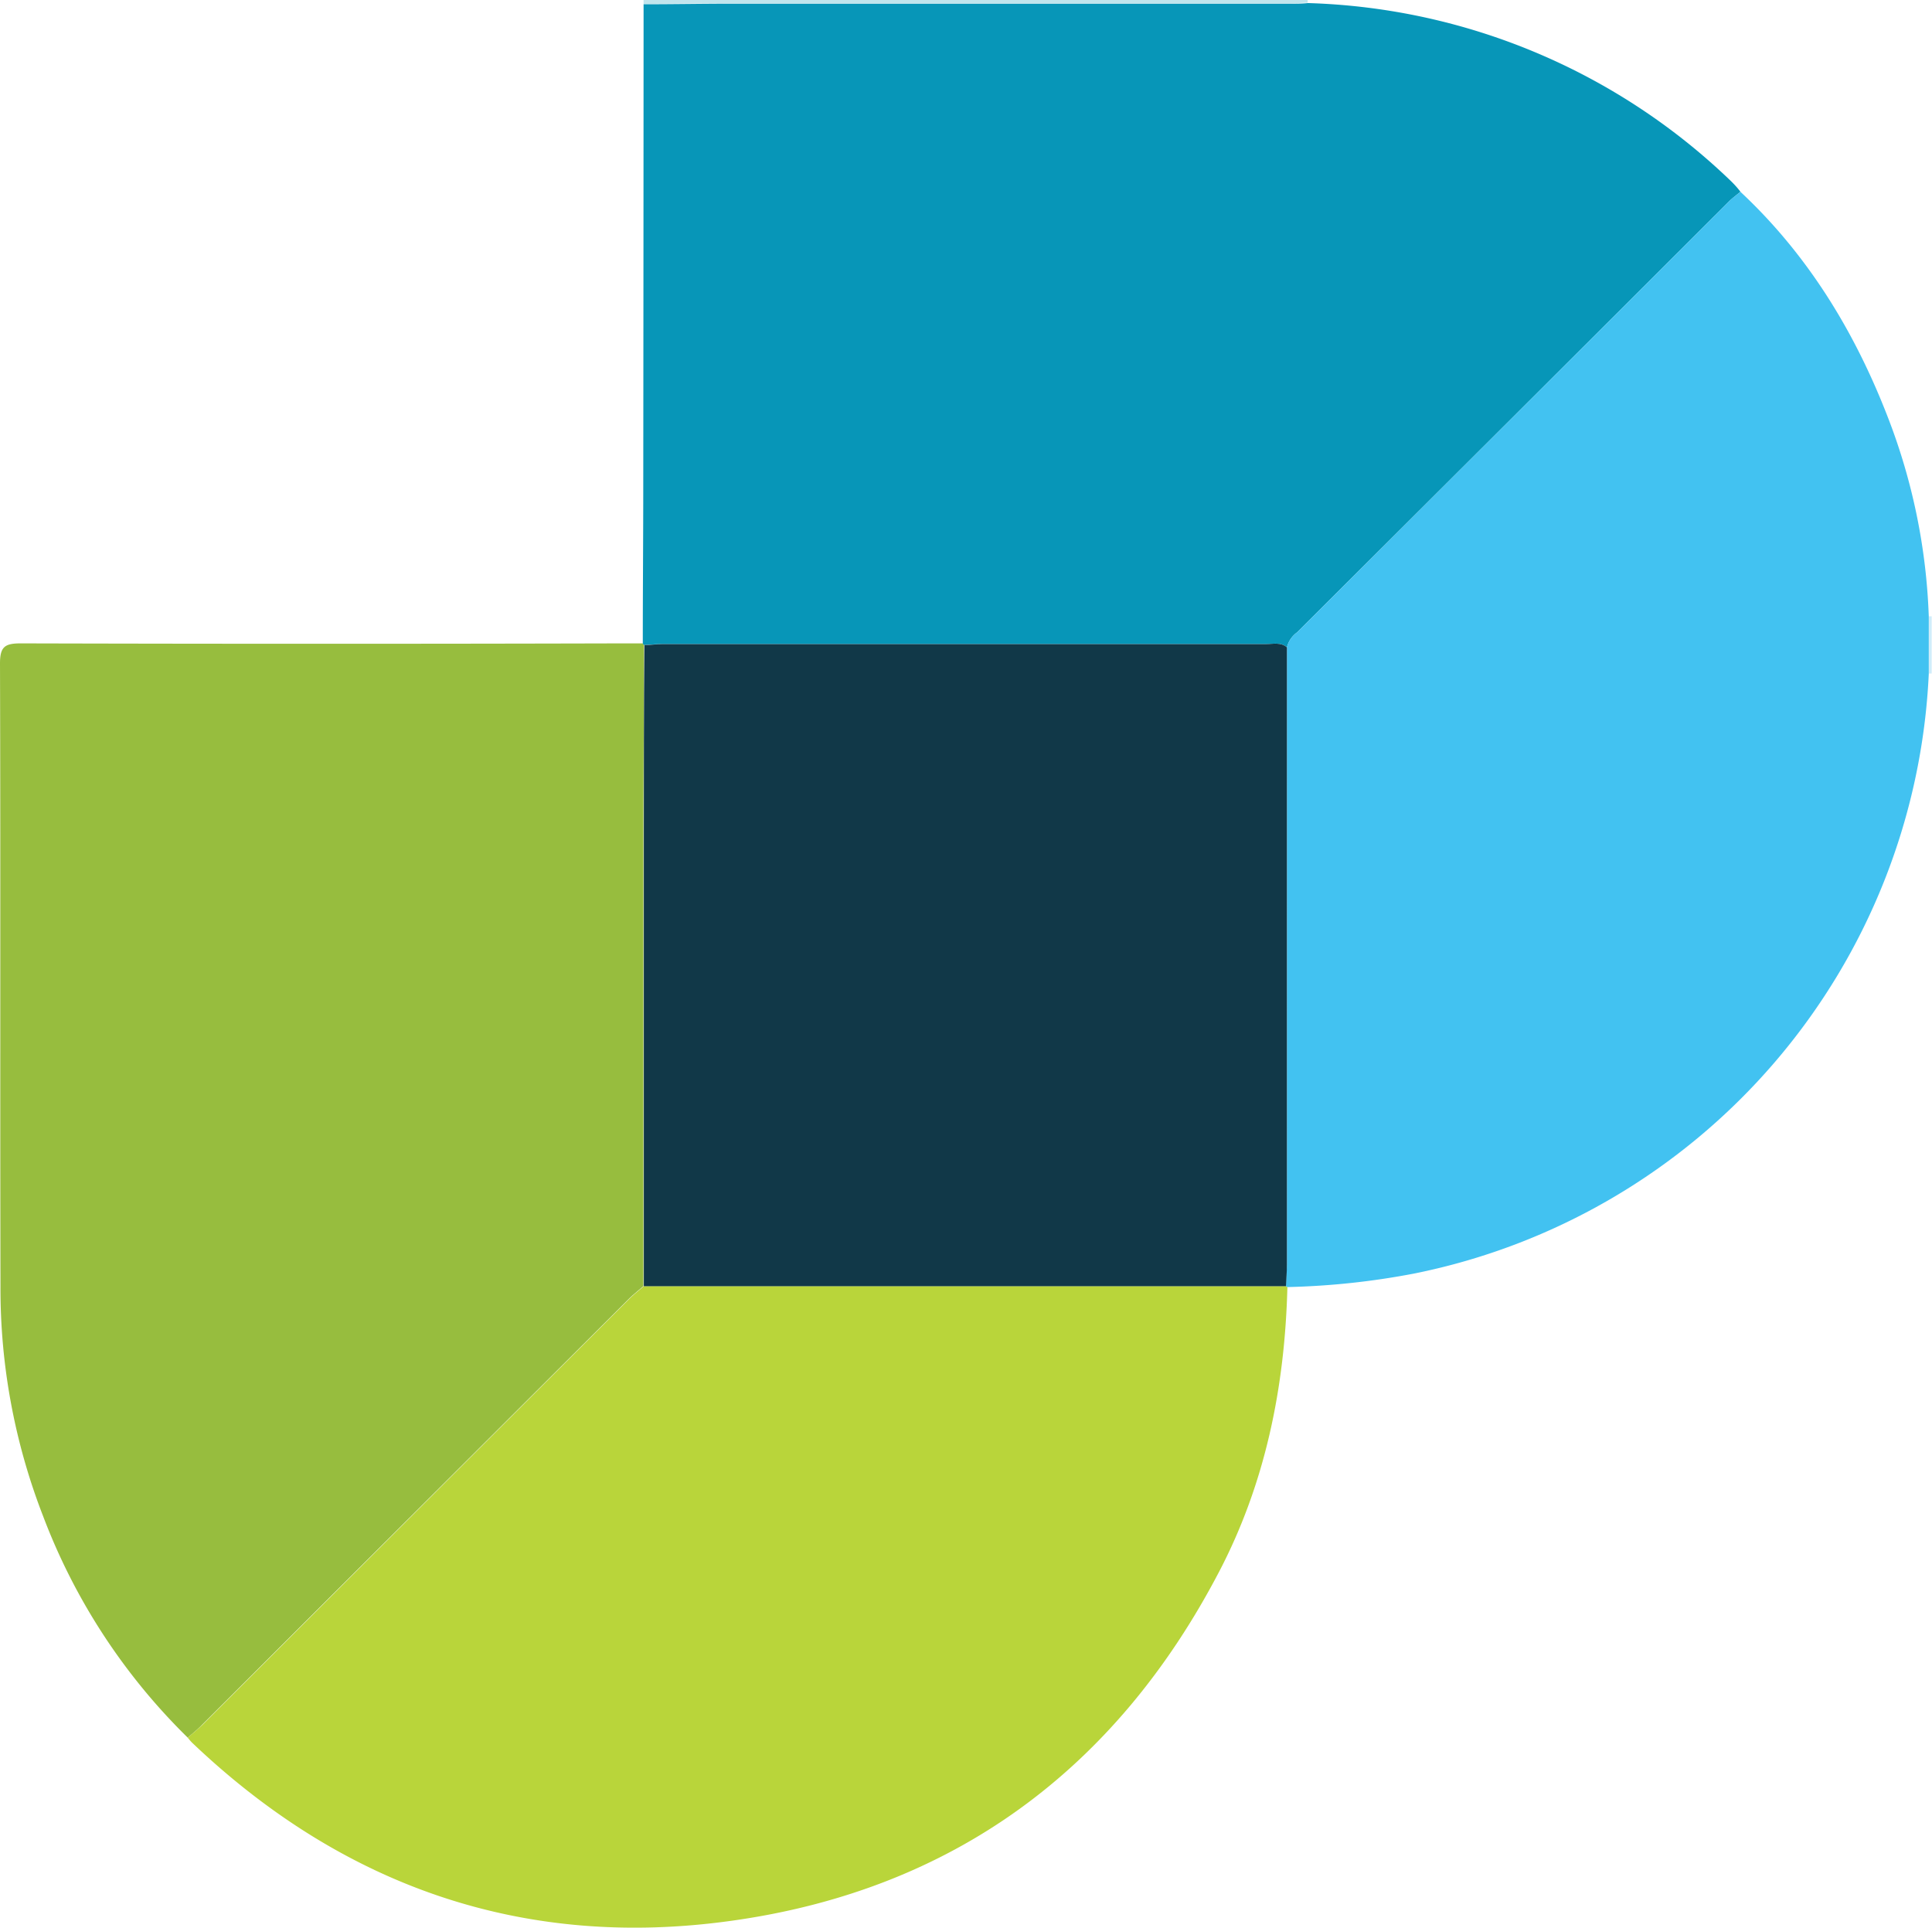<svg
    xmlns="http://www.w3.org/2000/svg"
    viewBox="0 0 245.41 244.91"
  >
    <defs>
    <style>
.cls-1 {
  fill: #fefeff;
}
.cls-2 {
  fill: #c1e5ed;
}
.cls-3 {
  fill: #d0edfa;
}
.cls-4 {
  fill: #97bd3e;
}
.cls-5 {
  fill: #0796b8;
}
.cls-6 {
  fill: #b9d53a;
}
.cls-7 {
  fill: #42c2f1;
}
.cls-8 {
  fill: #113848;
}
</style>
    </defs>
    <g id="Layer_2" data-name="Layer 2">
      <g id="Layer_1-2" data-name="Layer 1">
        <path
          class="cls-2"
          d="M166.1,0l0,.35c-.71,0-1.42.08-2.14.08H92.88c-3.71,0-7.42.05-11.13.07l0-.5Z"
        />
        <path class="cls-3" d="M245,78.29l.37,0v7.27l-.37,0Z" />
        <path
          class="cls-4"
          d="M23.85,220.74A78,78,0,0,1,5.46,192.56a79.76,79.76,0,0,1-5.4-29.18C0,137,.08,110.64,0,84.28c0-2.12.61-2.55,2.63-2.55q38.22.1,76.45,0c.86,0,1.72,0,2.57,0a.48.48,0,0,0,.15.2c0,8-.07,16.1-.07,24.15q0,28.65,0,57.3c-.64.56-1.31,1.08-1.91,1.68q-27.06,27-54.11,54C25.16,219.65,24.49,220.18,23.85,220.74Z"
        />
        <path
          class="cls-5"
          d="M81.75.54c3.71,0,7.42-.07,11.13-.07H164c.72,0,1.43,0,2.14-.08a80.85,80.85,0,0,1,53.51,22.4c.51.48,1,1,1.43,1.57-.49.41-1,.78-1.46,1.23Q192.18,53,164.76,80.33a3.35,3.35,0,0,0-1.29,1.9c-.8-.68-1.77-.41-2.68-.41q-38.31,0-76.64,0c-.78,0-1.57.08-2.35.12a.48.48,0,0,1-.15-.2c0-6.77.06-13.53.06-20.3Q81.74,31,81.75.54Z"
        />
        <path
          class="cls-6"
          d="M23.85,220.74c.64-.56,1.31-1.09,1.91-1.68q27.06-27,54.11-54c.6-.6,1.27-1.12,1.91-1.68h81.56a.52.52,0,0,0,.19.11c-.32,12.69-2.78,24.9-8.69,36.2C141.69,224.84,121,240.09,92.93,244c-26.3,3.68-49.28-4.28-68.55-22.64A6.81,6.81,0,0,1,23.85,220.74Z"
        />
        <path
          class="cls-7"
          d="M163.47,82.23a3.35,3.35,0,0,1,1.29-1.9Q192.18,53,219.61,25.59c.45-.45,1-.82,1.46-1.23,8.57,8,14.53,17.78,18.73,28.64A77.34,77.34,0,0,1,245,78.29V85.6a81.54,81.54,0,0,1-65.36,76.18,96.9,96.9,0,0,1-16.1,1.72.52.52,0,0,1-.19-.11c0-.92.11-1.84.12-2.76Q163.48,121.44,163.47,82.23Z"
        />
        <path
          class="cls-8"
          d="M163.47,82.23q0,39.19,0,78.4c0,.92-.08,1.84-.12,2.76H81.78q0-28.65,0-57.3c0-8,0-16.1.07-24.15.78,0,1.57-.12,2.35-.12q38.32,0,76.64,0C161.7,81.82,162.67,81.55,163.47,82.23Z"
        />
      </g>
    </g>
  </svg>